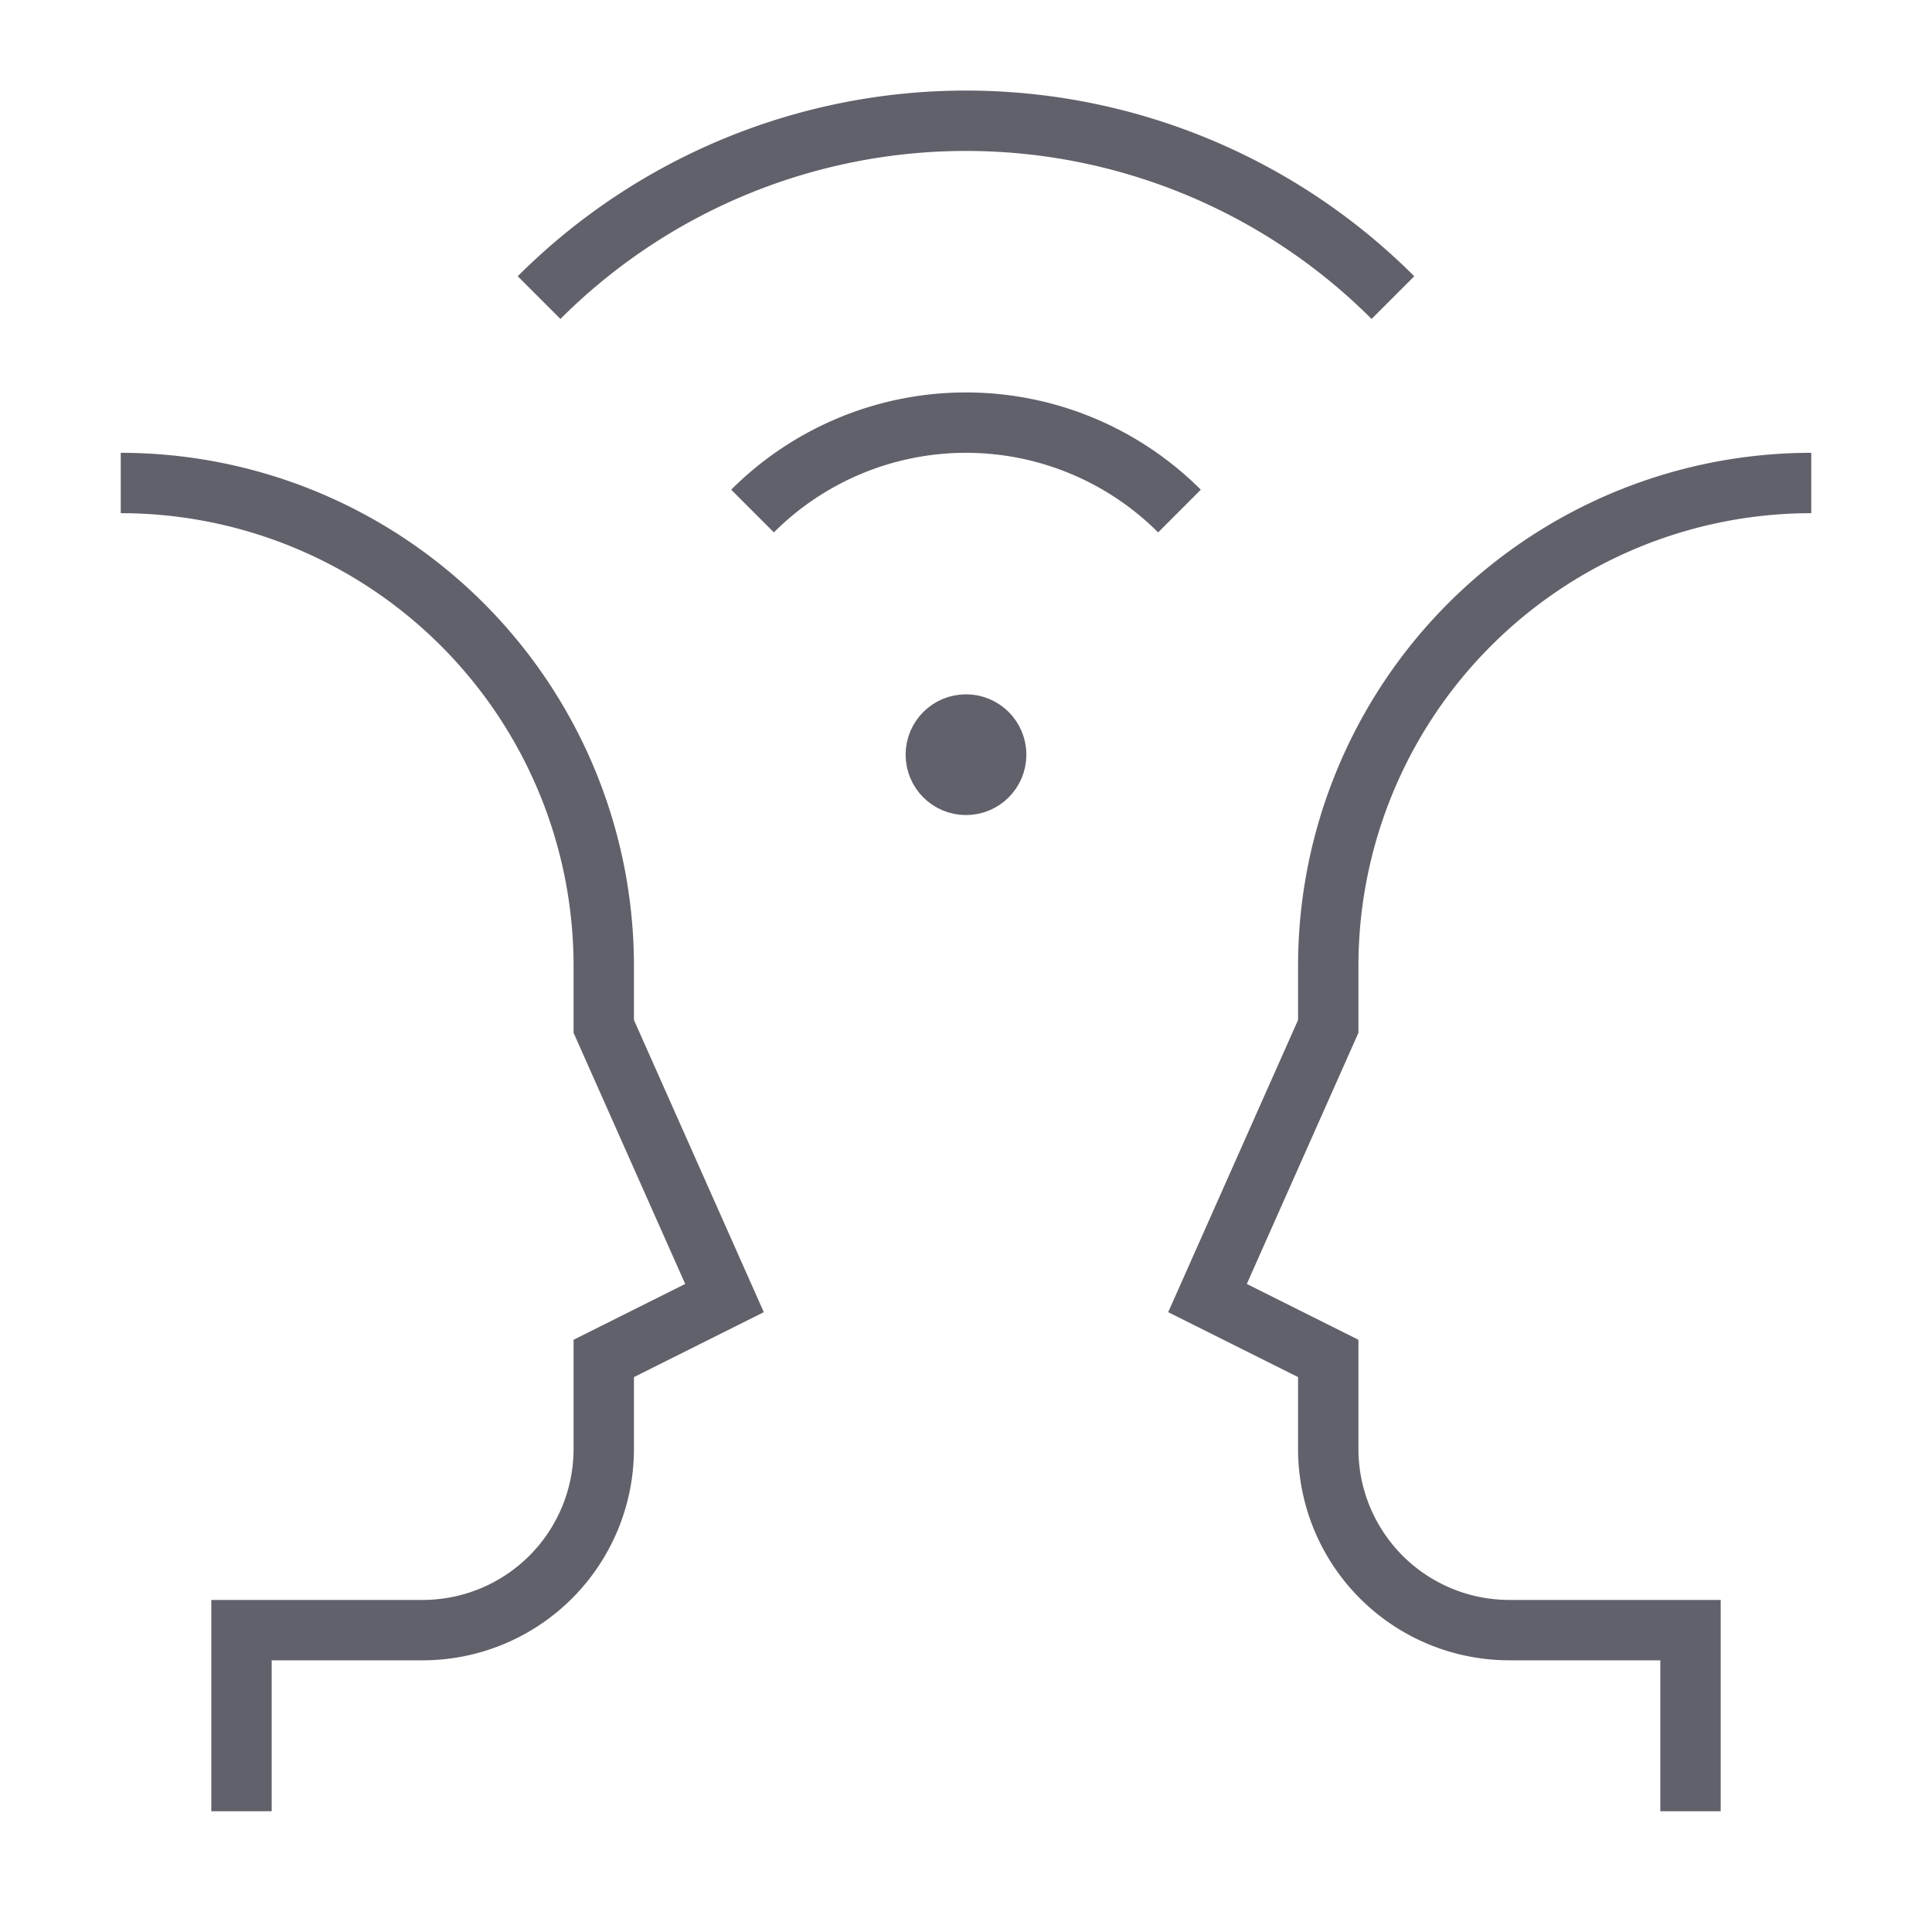 <svg xmlns="http://www.w3.org/2000/svg" height="64" width="64" viewBox="0 0 64 64"><path d="M39.071,16.929a10,10,0,0,0-14.142,0" fill="none" stroke="#61616b" stroke-width="2" data-color="color-2"></path><path d="M46.142,9.858a20,20,0,0,0-28.284,0" fill="none" stroke="#61616b" stroke-width="2" data-color="color-2"></path><path d="M4,16A16,16,0,0,1,20,32v2l4,9-4,2v3a6,6,0,0,1-6,6H8v6" fill="none" stroke="#61616b" stroke-width="2"></path><path d="M60,16A16,16,0,0,0,44,32v2l-4,9,4,2v3a6,6,0,0,0,6,6h6v6" fill="none" stroke="#61616b" stroke-width="2"></path><circle cx="32" cy="25" r="1" fill="none" stroke="#61616b" stroke-width="2" data-color="color-2"></circle></svg>